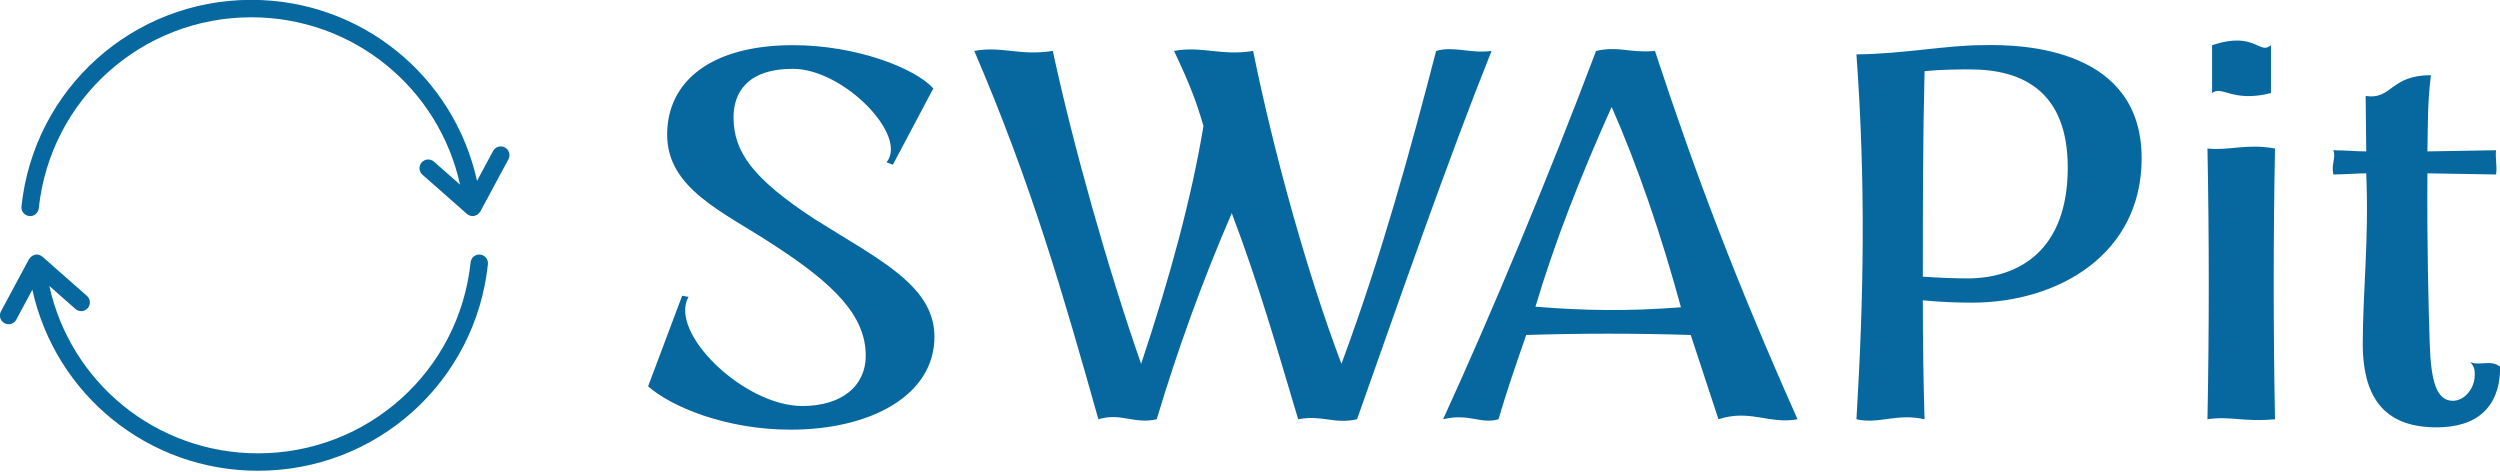 <svg width="319.8" height="60.392" viewBox="0 0 370.324 69.933" class="css-1j8o68f"><defs id="SvgjsDefs23914"></defs><g id="SvgjsG23915" featurekey="symbolFeature-0" transform="matrix(0.168,0,0,0.168,-5.281,-8.152)" fill="#07689f"><g xmlns="http://www.w3.org/2000/svg"><path d="M476.603,178.519c-3.712-1.987-8.381-0.6-10.406,3.131l-14.152,26.344C431.696,115.6,349.916,48.4,253.094,48.4   c-104.583,0-191.729,78.315-202.735,182.167c-0.45,4.219,2.606,7.987,6.825,8.437c4.181,0.581,7.987-2.606,8.437-6.825   c10.181-96.014,90.783-168.405,187.473-168.405c89.534,0,165.157,62.121,183.976,147.544l-22.996-20.256   c-3.169-2.812-8.025-2.512-10.837,0.675c-2.812,3.187-2.512,8.043,0.675,10.837l39.204,34.555c0.019,0.016,0.049,0.009,0.068,0.026   c1.352,1.179,3.104,1.889,4.994,1.898c0.007,0,0.012,0.007,0.019,0.007c0.005,0,0.008-0.001,0.013-0.001   c0.002,0,0.004,0.001,0.006,0.001c0.263,0,0.544-0.019,0.806-0.056c0.04-0.005,0.07-0.03,0.11-0.035   c0.138-0.019,0.277-0.016,0.415-0.04c0.3-0.054,0.533-0.26,0.821-0.348c0.707-0.213,1.378-0.45,1.978-0.84   c0.32-0.207,0.568-0.464,0.854-0.716c0.538-0.473,1-0.978,1.385-1.581c0.105-0.164,0.287-0.26,0.38-0.434l24.768-46.085   C481.74,185.194,480.334,180.525,476.603,178.519z"></path><path d="M454.835,272.996c-4.106-0.544-8.006,2.606-8.437,6.825c-10.181,96.014-90.783,168.405-187.492,168.405   c-89.537,0-165.162-62.124-183.963-147.551l23.002,20.263c3.187,2.831,8.025,2.512,10.837-0.675   c2.812-3.187,2.494-8.043-0.675-10.837l-39.223-34.555c-0.093-0.081-0.218-0.094-0.314-0.17c-1.58-1.289-3.599-1.982-5.573-1.705   c-0.102,0.011-0.18,0.074-0.28,0.088c-0.089,0.012-0.175-0.028-0.264-0.013c-0.319,0.057-0.568,0.275-0.874,0.371   c-0.67,0.21-1.314,0.43-1.887,0.8c-0.355,0.227-0.632,0.51-0.944,0.792c-0.493,0.445-0.923,0.912-1.285,1.467   c-0.121,0.184-0.323,0.293-0.428,0.487l-24.768,46.085c-2.006,3.731-0.6,8.4,3.131,10.406c1.162,0.619,2.4,0.919,3.637,0.919   c2.737,0,5.381-1.481,6.768-4.05l14.159-26.371C80.285,396.387,162.056,463.6,258.906,463.6   c104.583,0,191.748-78.315,202.753-182.167C462.109,277.215,459.053,273.446,454.835,272.996z"></path></g></g><g id="SvgjsG23916" featurekey="nameFeature-0" transform="matrix(2.138,0,0,2.138,93.093,-23.413)" fill="#07689f"><path d="M12.88 26.12 c4.44 2.8 8.32 4.6 8.32 8.16 c0 4.08 -4.44 6.44 -9.96 6.44 c-4.52 0 -8.28 -1.6 -9.88 -3 l2.36 -6.28 l0.44 0.08 c-1.4 2.48 3.84 7.56 7.88 7.56 c2.76 0 4.4 -1.4 4.4 -3.48 c0 -2.76 -2.16 -4.96 -6.44 -7.72 c-3.4 -2.24 -7.32 -3.84 -7.32 -7.6 c0 -3.72 3.08 -6.2 8.72 -6.2 c4.4 0 8.48 1.6 9.72 3 l-2.8 5.28 l-0.44 -0.16 c1.52 -1.88 -3 -6.48 -6.48 -6.48 c-3.24 0 -4.12 1.72 -4.12 3.36 c0 2.44 1.4 4.28 5.6 7.04 z M50.48 40 c-1.6 0.36 -2.4 -0.32 -4.08 0 c-1.48 -4.96 -2.76 -9.44 -4.6 -14.28 c-2.08 4.8 -3.8 9.6 -5.2 14.28 c-1.56 0.36 -2.48 -0.48 -4.04 0 c-2.4 -8.48 -4.56 -16.12 -8.6 -25.52 c1.92 -0.36 3.08 0.36 5.44 0 c1.4 6.52 3.84 15.16 6.12 21.68 c2 -6 3.48 -11.44 4.32 -16.48 c-0.48 -1.64 -0.92 -2.84 -2.04 -5.2 c1.92 -0.36 3.28 0.36 5.48 0 c1.36 6.76 3.72 15.36 6.12 21.68 c2.84 -7.68 4.76 -14.76 6.56 -21.68 c1.24 -0.36 2.36 0.2 3.84 0 c-3 7.48 -6.32 17.04 -9.32 25.52 z M60.28 40 c-1.24 0.36 -2.04 -0.44 -3.84 0 c3.32 -7.24 7.36 -16.92 10.6 -25.52 c1.6 -0.36 2.28 0.16 4.08 0 c2.84 8.64 5.64 16 9.88 25.52 c-1.96 0.36 -3.32 -0.72 -5.48 0 l-1.92 -5.84 c-3.8 -0.12 -7.64 -0.12 -11.4 0 c-0.68 1.96 -1.36 3.92 -1.92 5.84 z M68.12 18.36 c-2.12 4.72 -3.92 9.28 -5.28 13.84 c3.48 0.28 6.44 0.32 10.08 0.04 c-1.36 -5 -3 -9.8 -4.8 -13.88 z M93.84 14.08 c3.04 -0.08 11 0.32 11 7.84 c0 6.64 -5.76 10 -11.76 10 c-0.96 0 -2.16 -0.04 -3.4 -0.16 c0 2.88 0.04 5.68 0.12 8.24 c-1.96 -0.44 -3.16 0.36 -4.72 0 c0.52 -8.68 0.64 -16.36 0 -25.28 c3.36 -0.04 6.2 -0.64 8.76 -0.64 z M92.76 30.24 c3.6 0 6.96 -1.96 6.96 -7.68 c0 -5.24 -3.08 -6.8 -6.76 -6.8 c-0.76 0 -1.92 0 -3.16 0.12 c-0.12 4.76 -0.12 9.6 -0.12 14.24 c1.2 0.08 2.28 0.12 3.08 0.12 z M109.4 21.24 c1.56 0.16 2.68 -0.36 4.68 0 c-0.12 6.24 -0.12 12.48 0 18.76 c-2.24 0.2 -3.08 -0.24 -4.68 0 c0.12 -6.28 0.12 -12.52 0 -18.76 z M109.72 14.08 c3 -1 3.28 0.72 4.08 0 l0 3.32 c-2.68 0.68 -3.4 -0.56 -4.08 0 l0 -3.32 z M120.4 22.96 c-0.6 0 -1.6 0.08 -2.28 0.08 c-0.16 -0.72 0.2 -1.16 0 -1.68 c0.8 0 1.56 0.08 2.28 0.08 l-0.04 -3.84 c1.84 0.28 1.68 -1.44 4.52 -1.44 c-0.24 2 -0.2 3.28 -0.24 5.28 l4.76 -0.08 c-0.08 0.48 0.08 1 0 1.68 l-4.76 -0.08 c-0.04 4.84 0.08 9.4 0.16 11.8 c0.08 2.52 0.44 3.96 1.6 3.96 c0.8 0 1.52 -0.84 1.52 -1.8 c0 -0.28 0 -0.56 -0.32 -0.88 c0.72 0.28 1.4 -0.2 2.08 0.32 c0 2.84 -1.64 4.2 -4.4 4.2 c-3.36 0 -5.12 -1.76 -5.12 -5.8 c0 -3.56 0.44 -7.24 0.24 -11.8 z"></path></g></svg>